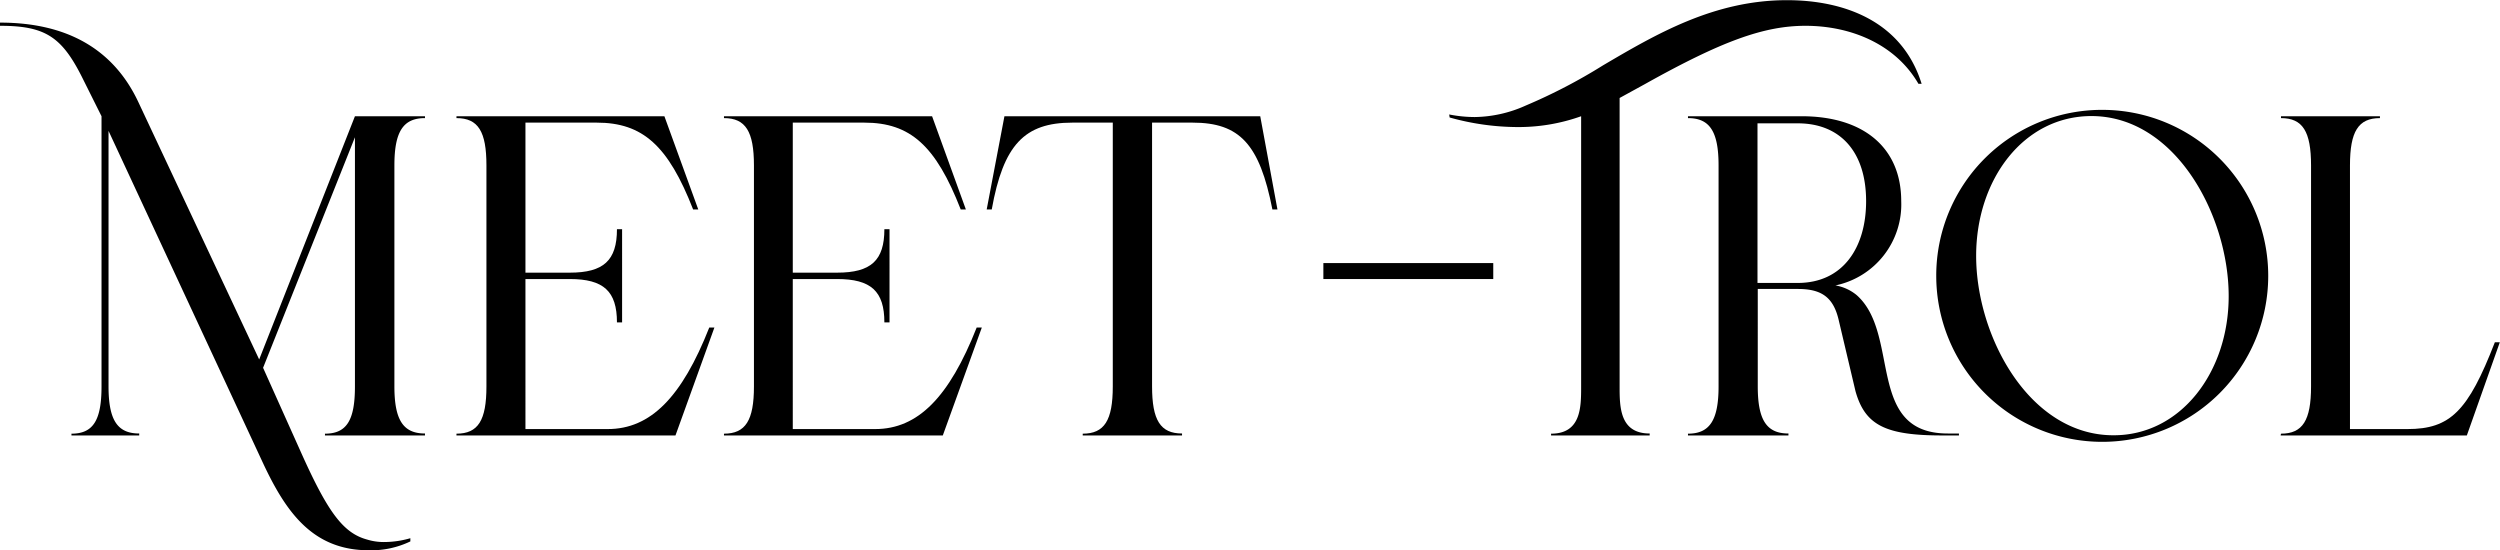 <svg xmlns="http://www.w3.org/2000/svg" viewBox="0 0 281.95 62.07"><path d="M40.3,52.63,51.1,25.2H59v.21c-2.45,0-3.45,1.51-3.45,5.33V55.66c0,3.81,1,5.32,3.45,5.32v.22H47.72V61c2.45,0,3.38-1.51,3.38-5.32V27.57l-10.36,26,4.39,9.79c2.95,6.55,4.68,8.86,7.34,9.58a6.41,6.41,0,0,0,2,.28,10.7,10.7,0,0,0,2.88-.43v.36a10.21,10.21,0,0,1-4.68,1c-6.34,0-9.36-4.32-11.95-9.86L23.31,26.85V55.66c0,3.81,1,5.32,3.46,5.32v.22H19.13V61c2.45,0,3.39-1.51,3.39-5.32V25.2l-2.23-4.47C18,16.2,16.11,15,11.07,15v-.36c7.56,0,12.82,3,15.62,9Z" transform="translate(-11.07 -12.09)"/><path d="M62.55,61c2.45,0,3.38-1.51,3.38-5.32V30.74c0-3.82-.93-5.33-3.38-5.33V25.2H86l3.82,10.51h-.58c-2.81-7.2-5.69-9.79-10.87-9.79H70.33V42.84h5c3.81,0,5.32-1.37,5.32-4.9h.58V48.45h-.58c0-3.52-1.51-4.89-5.32-4.89h-5V60.48h9.28c4.83,0,8.36-3.6,11.45-11.45h.58L87.25,61.2H62.55Z" transform="translate(-11.07 -12.09)"/><path d="M92.72,61c2.44,0,3.38-1.51,3.38-5.32V30.74c0-3.82-.94-5.33-3.38-5.33V25.2h23.47L120,35.71h-.58c-2.81-7.2-5.69-9.79-10.87-9.79h-8.07V42.84h5c3.82,0,5.33-1.37,5.33-4.9h.58V48.45h-.58c0-3.52-1.51-4.89-5.33-4.89h-5V60.48h9.29c4.83,0,8.35-3.6,11.45-11.45h.58l-4.4,12.17H92.72Z" transform="translate(-11.07 -12.09)"/><path d="M133.18,61c2.45,0,3.39-1.51,3.39-5.32V25.92H132c-5.4,0-7.78,2.52-9.08,9.79h-.57l2-10.51H153.2l1.94,10.51h-.57c-1.44-7.35-3.68-9.79-9-9.79H141V55.66c0,3.81.93,5.32,3.38,5.32v.22H133.18Z" transform="translate(-11.07 -12.09)"/><path d="M179.48,41.76v1.8H160.32v-1.8Z" transform="translate(-11.07 -12.09)"/><path d="M174.51,25a15.09,15.09,0,0,0,2.88.29,14.38,14.38,0,0,0,5.76-1.3,62,62,0,0,0,8.71-4.53c6-3.53,12.53-7.35,20.74-7.35,6.48,0,13,2.38,15.19,9.43h-.36C224.84,17.06,219.8,15,214.69,15c-4.68,0-9.44,1.73-18.08,6.56l-2.88,1.58V55.66c0,2.3,0,5.32,3.39,5.32v.22H186V61c3.39,0,3.39-3,3.39-5.32V25.2a21,21,0,0,1-7.2,1.22,28.67,28.67,0,0,1-7.63-1.08Z" transform="translate(-11.07 -12.09)"/><path d="M201.44,61.2V61c2.44,0,3.45-1.51,3.45-5.32V30.74c0-3.82-1-5.33-3.45-5.33V25.2h12.81c7.06,0,11.24,3.6,11.24,9.57a9.33,9.33,0,0,1-7.42,9.51,5.11,5.11,0,0,1,2.38,1.08c5,4.39,1,15.62,10.29,15.62H232v.22h-1.88c-6.4,0-8.71-1.15-9.79-5l-1.87-7.92c-.58-2.59-1.87-3.6-4.61-3.6h-4.54V55.66c0,3.81,1,5.32,3.46,5.32v.22ZM209.28,26V44h4.54c5.11,0,7.71-4,7.71-9.22,0-5.54-2.89-8.78-7.71-8.78Z" transform="translate(-11.07 -12.09)"/><path d="M248.16,24.48A18.72,18.72,0,1,1,229.44,43.2,18.69,18.69,0,0,1,248.16,24.48Zm14.26,21c0-9.07-6-20.3-15.48-20.3-7.63,0-13,7.12-13,15.77,0,9.07,6,20.23,15.48,20.23C257,61.2,262.42,54.07,262.42,45.5Z" transform="translate(-11.07 -12.09)"/><path d="M268.32,61c2.45,0,3.39-1.51,3.39-5.32V30.74c0-3.82-.94-5.33-3.39-5.33V25.2h11.16v.21c-2.44,0-3.38,1.51-3.38,5.33V60.48h6.48c4.82,0,6.84-2,9.86-9.79H293L289.28,61.2h-21Z" transform="translate(-11.07 -12.09)"/></svg>
